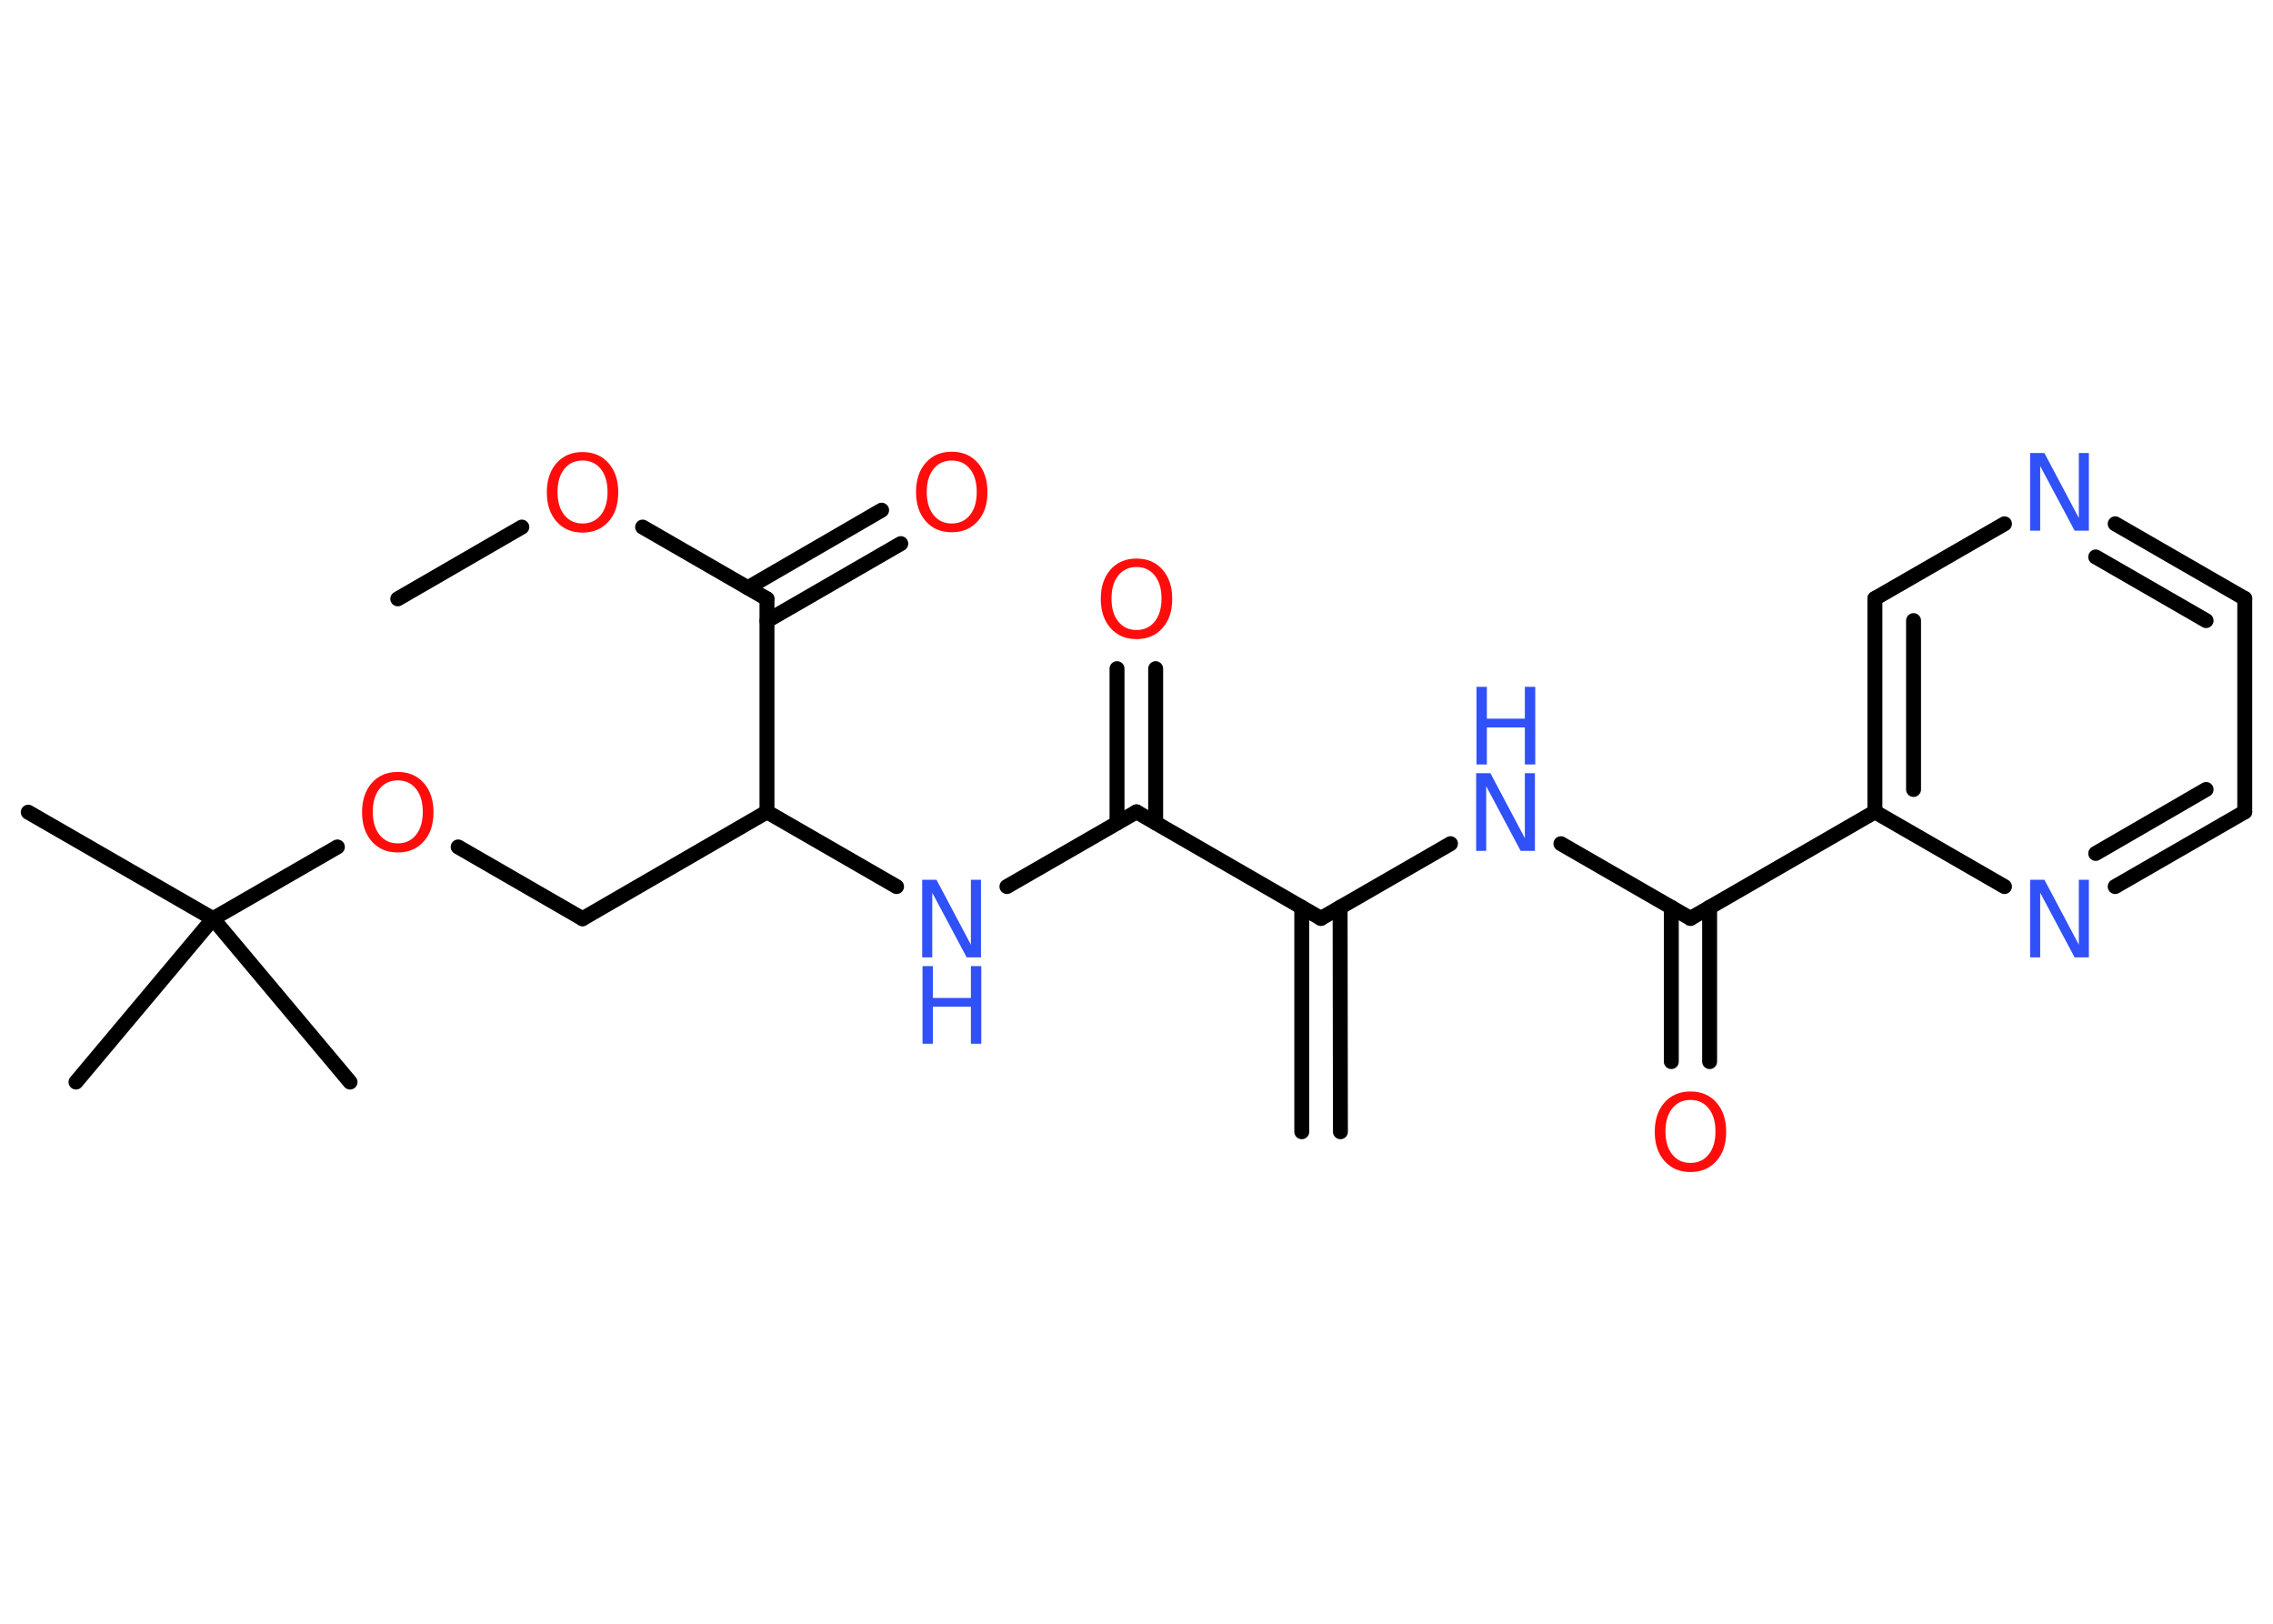 <?xml version='1.0' encoding='UTF-8'?>
<!DOCTYPE svg PUBLIC "-//W3C//DTD SVG 1.1//EN" "http://www.w3.org/Graphics/SVG/1.1/DTD/svg11.dtd">
<svg version='1.2' xmlns='http://www.w3.org/2000/svg' xmlns:xlink='http://www.w3.org/1999/xlink' width='70.0mm' height='50.0mm' viewBox='0 0 70.0 50.0'>
  <desc>Generated by the Chemistry Development Kit (http://github.com/cdk)</desc>
  <g stroke-linecap='round' stroke-linejoin='round' stroke='#000000' stroke-width='.46' fill='#3050F8'>
    <rect x='.0' y='.0' width='70.0' height='50.0' fill='#FFFFFF' stroke='none'/>
    <g id='mol1' class='mol'>
      <g id='mol1bnd1' class='bond'>
        <line x1='40.09' y1='34.85' x2='40.09' y2='27.94'/>
        <line x1='41.28' y1='34.85' x2='41.27' y2='27.94'/>
      </g>
      <line id='mol1bnd2' class='bond' x1='40.68' y1='28.28' x2='44.67' y2='25.98'/>
      <line id='mol1bnd3' class='bond' x1='48.07' y1='25.98' x2='52.06' y2='28.28'/>
      <g id='mol1bnd4' class='bond'>
        <line x1='52.65' y1='27.94' x2='52.65' y2='32.69'/>
        <line x1='51.47' y1='27.94' x2='51.47' y2='32.69'/>
      </g>
      <line id='mol1bnd5' class='bond' x1='52.06' y1='28.28' x2='57.74' y2='25.0'/>
      <g id='mol1bnd6' class='bond'>
        <line x1='57.74' y1='18.43' x2='57.74' y2='25.0'/>
        <line x1='58.93' y1='19.11' x2='58.93' y2='24.31'/>
      </g>
      <line id='mol1bnd7' class='bond' x1='57.74' y1='18.43' x2='61.73' y2='16.13'/>
      <g id='mol1bnd8' class='bond'>
        <line x1='69.13' y1='18.43' x2='65.14' y2='16.13'/>
        <line x1='67.94' y1='19.11' x2='64.54' y2='17.15'/>
      </g>
      <line id='mol1bnd9' class='bond' x1='69.13' y1='18.43' x2='69.13' y2='25.0'/>
      <g id='mol1bnd10' class='bond'>
        <line x1='65.14' y1='27.3' x2='69.13' y2='25.0'/>
        <line x1='64.54' y1='26.28' x2='67.94' y2='24.31'/>
      </g>
      <line id='mol1bnd11' class='bond' x1='57.74' y1='25.0' x2='61.73' y2='27.3'/>
      <line id='mol1bnd12' class='bond' x1='40.68' y1='28.28' x2='35.0' y2='25.0'/>
      <g id='mol1bnd13' class='bond'>
        <line x1='34.4' y1='25.34' x2='34.4' y2='20.59'/>
        <line x1='35.59' y1='25.34' x2='35.59' y2='20.59'/>
      </g>
      <line id='mol1bnd14' class='bond' x1='35.0' y1='25.0' x2='31.01' y2='27.3'/>
      <line id='mol1bnd15' class='bond' x1='27.61' y1='27.3' x2='23.62' y2='25.0'/>
      <line id='mol1bnd16' class='bond' x1='23.62' y1='25.0' x2='17.94' y2='28.29'/>
      <line id='mol1bnd17' class='bond' x1='17.94' y1='28.29' x2='14.11' y2='26.08'/>
      <line id='mol1bnd18' class='bond' x1='10.39' y1='26.08' x2='6.56' y2='28.29'/>
      <line id='mol1bnd19' class='bond' x1='6.56' y1='28.29' x2='.87' y2='25.01'/>
      <line id='mol1bnd20' class='bond' x1='6.56' y1='28.29' x2='2.34' y2='33.32'/>
      <line id='mol1bnd21' class='bond' x1='6.56' y1='28.29' x2='10.78' y2='33.32'/>
      <line id='mol1bnd22' class='bond' x1='23.62' y1='25.0' x2='23.62' y2='18.44'/>
      <g id='mol1bnd23' class='bond'>
        <line x1='23.03' y1='18.1' x2='27.15' y2='15.71'/>
        <line x1='23.62' y1='19.12' x2='27.74' y2='16.74'/>
      </g>
      <line id='mol1bnd24' class='bond' x1='23.62' y1='18.44' x2='19.79' y2='16.23'/>
      <line id='mol1bnd25' class='bond' x1='16.07' y1='16.23' x2='12.25' y2='18.44'/>
      <g id='mol1atm3' class='atom'>
        <path d='M45.47 23.81h.43l1.06 2.0v-2.0h.31v2.39h-.44l-1.06 -1.99v1.99h-.31v-2.39z' stroke='none'/>
        <path d='M45.47 21.15h.32v.98h1.17v-.98h.32v2.39h-.32v-1.14h-1.17v1.14h-.32v-2.39z' stroke='none'/>
      </g>
      <path id='mol1atm5' class='atom' d='M52.06 33.87q-.35 .0 -.56 .26q-.21 .26 -.21 .71q.0 .45 .21 .71q.21 .26 .56 .26q.35 .0 .56 -.26q.21 -.26 .21 -.71q.0 -.45 -.21 -.71q-.21 -.26 -.56 -.26zM52.06 33.61q.5 .0 .8 .34q.3 .34 .3 .9q.0 .57 -.3 .9q-.3 .34 -.8 .34q-.5 .0 -.8 -.34q-.3 -.34 -.3 -.9q.0 -.56 .3 -.9q.3 -.34 .8 -.34z' stroke='none' fill='#FF0D0D'/>
      <path id='mol1atm8' class='atom' d='M62.53 13.95h.43l1.06 2.0v-2.0h.31v2.39h-.44l-1.06 -1.99v1.99h-.31v-2.39z' stroke='none'/>
      <path id='mol1atm11' class='atom' d='M62.53 27.09h.43l1.06 2.0v-2.0h.31v2.39h-.44l-1.06 -1.99v1.99h-.31v-2.39z' stroke='none'/>
      <path id='mol1atm13' class='atom' d='M35.0 17.46q-.35 .0 -.56 .26q-.21 .26 -.21 .71q.0 .45 .21 .71q.21 .26 .56 .26q.35 .0 .56 -.26q.21 -.26 .21 -.71q.0 -.45 -.21 -.71q-.21 -.26 -.56 -.26zM35.0 17.2q.5 .0 .8 .34q.3 .34 .3 .9q.0 .57 -.3 .9q-.3 .34 -.8 .34q-.5 .0 -.8 -.34q-.3 -.34 -.3 -.9q.0 -.56 .3 -.9q.3 -.34 .8 -.34z' stroke='none' fill='#FF0D0D'/>
      <g id='mol1atm14' class='atom'>
        <path d='M28.41 27.09h.43l1.06 2.0v-2.0h.31v2.39h-.44l-1.06 -1.99v1.99h-.31v-2.39z' stroke='none'/>
        <path d='M28.41 29.75h.32v.98h1.17v-.98h.32v2.39h-.32v-1.14h-1.17v1.14h-.32v-2.39z' stroke='none'/>
      </g>
      <path id='mol1atm17' class='atom' d='M12.25 24.03q-.35 .0 -.56 .26q-.21 .26 -.21 .71q.0 .45 .21 .71q.21 .26 .56 .26q.35 .0 .56 -.26q.21 -.26 .21 -.71q.0 -.45 -.21 -.71q-.21 -.26 -.56 -.26zM12.25 23.77q.5 .0 .8 .34q.3 .34 .3 .9q.0 .57 -.3 .9q-.3 .34 -.8 .34q-.5 .0 -.8 -.34q-.3 -.34 -.3 -.9q.0 -.56 .3 -.9q.3 -.34 .8 -.34z' stroke='none' fill='#FF0D0D'/>
      <path id='mol1atm23' class='atom' d='M29.31 14.18q-.35 .0 -.56 .26q-.21 .26 -.21 .71q.0 .45 .21 .71q.21 .26 .56 .26q.35 .0 .56 -.26q.21 -.26 .21 -.71q.0 -.45 -.21 -.71q-.21 -.26 -.56 -.26zM29.31 13.91q.5 .0 .8 .34q.3 .34 .3 .9q.0 .57 -.3 .9q-.3 .34 -.8 .34q-.5 .0 -.8 -.34q-.3 -.34 -.3 -.9q.0 -.56 .3 -.9q.3 -.34 .8 -.34z' stroke='none' fill='#FF0D0D'/>
      <path id='mol1atm24' class='atom' d='M17.94 14.18q-.35 .0 -.56 .26q-.21 .26 -.21 .71q.0 .45 .21 .71q.21 .26 .56 .26q.35 .0 .56 -.26q.21 -.26 .21 -.71q.0 -.45 -.21 -.71q-.21 -.26 -.56 -.26zM17.94 13.92q.5 .0 .8 .34q.3 .34 .3 .9q.0 .57 -.3 .9q-.3 .34 -.8 .34q-.5 .0 -.8 -.34q-.3 -.34 -.3 -.9q.0 -.56 .3 -.9q.3 -.34 .8 -.34z' stroke='none' fill='#FF0D0D'/>
    </g>
  </g>
</svg>
